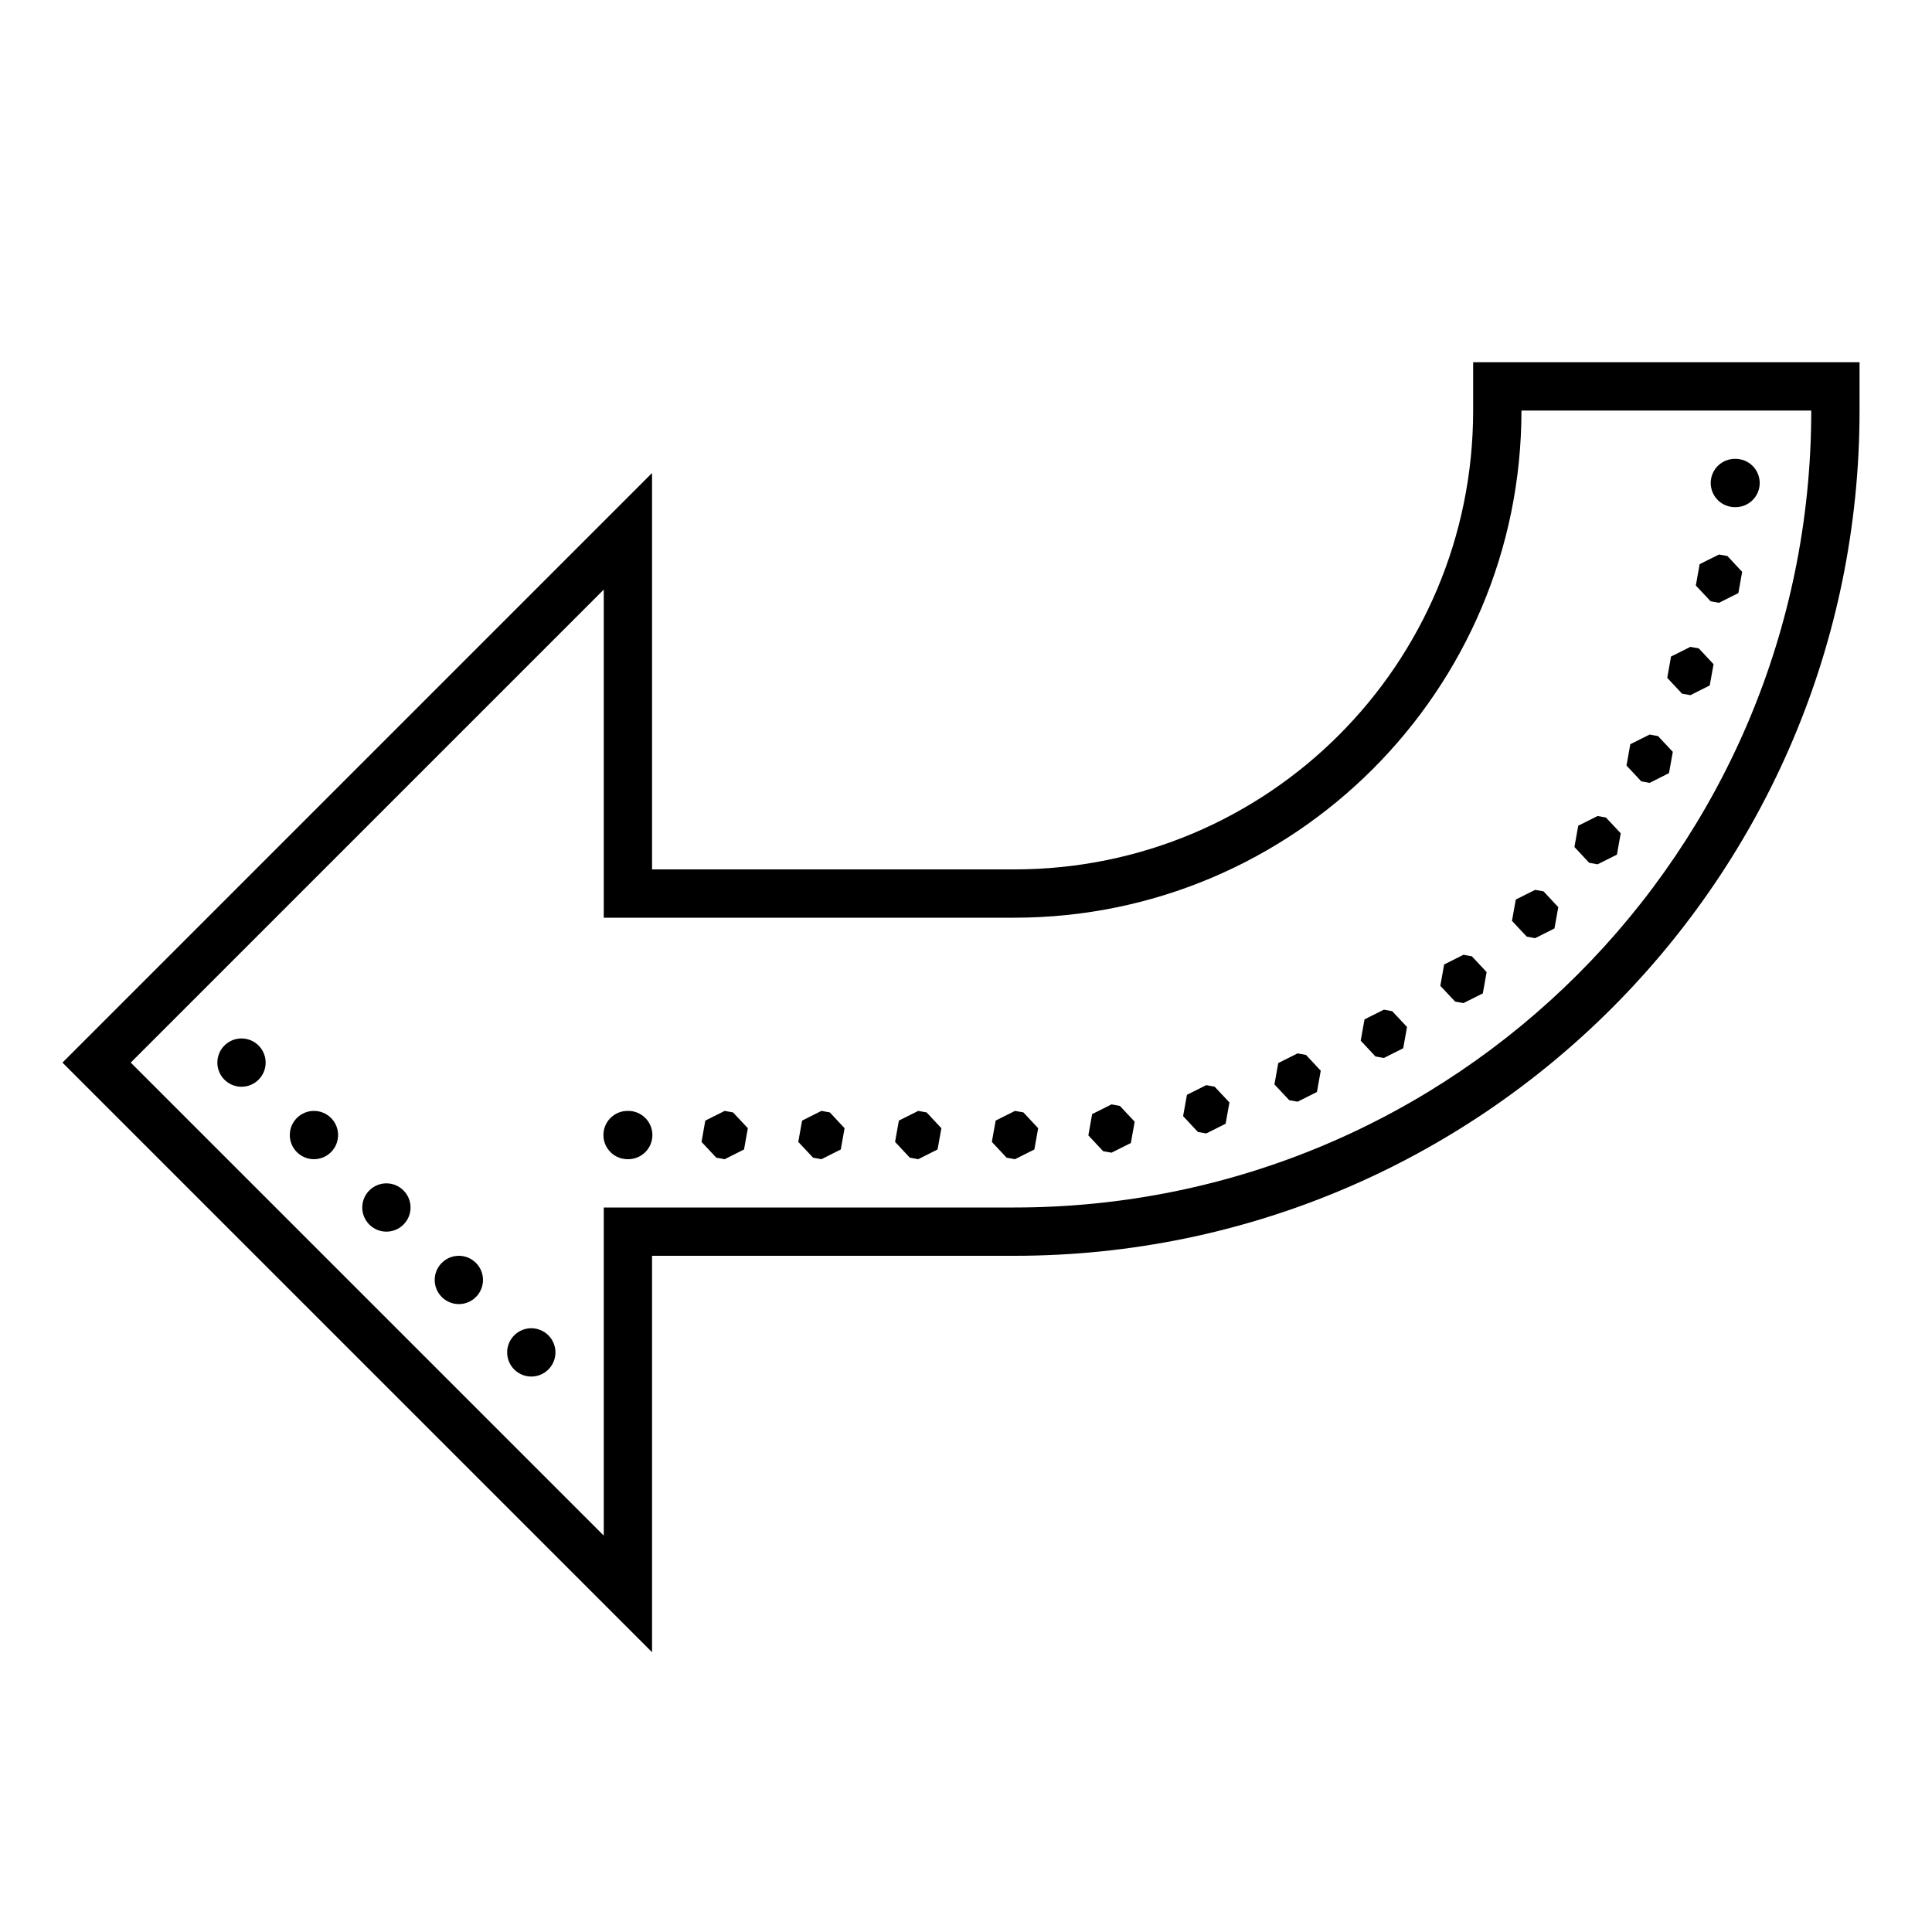 <svg width="148" height="148" viewBox="0 0 148 148" fill="none" xmlns="http://www.w3.org/2000/svg">
<g id="icons8-arrow 1">
<path id="Vector" d="M49.95 126.566V96.2L77.7 96.2C113.439 96.2 142.45 67.189 142.45 31.45V27.75H112.85V31.45C112.85 50.885 97.135 66.6 77.7 66.6L49.95 66.6V36.234L4.784 81.4L49.95 126.566ZM46.25 117.634L10.016 81.4L46.25 45.166L46.25 70.3L77.7 70.3C99.135 70.3 116.55 52.885 116.55 31.45H138.75C138.75 65.189 111.44 92.5 77.7 92.5L46.25 92.5V117.634ZM40.7 105.45C41.191 105.45 41.661 105.255 42.008 104.908C42.355 104.561 42.55 104.091 42.55 103.6C42.55 103.109 42.355 102.639 42.008 102.292C41.661 101.945 41.191 101.75 40.7 101.75C40.209 101.75 39.739 101.945 39.392 102.292C39.045 102.639 38.85 103.109 38.85 103.6C38.85 104.091 39.045 104.561 39.392 104.908C39.739 105.255 40.209 105.45 40.7 105.45ZM35.15 99.9C35.641 99.9 36.111 99.705 36.458 99.358C36.805 99.011 37 98.541 37 98.05C37 97.559 36.805 97.089 36.458 96.742C36.111 96.395 35.641 96.2 35.15 96.2C34.659 96.2 34.189 96.395 33.842 96.742C33.495 97.089 33.3 97.559 33.3 98.05C33.3 98.541 33.495 99.011 33.842 99.358C34.189 99.705 34.659 99.9 35.15 99.9ZM29.6 94.35C30.091 94.35 30.561 94.155 30.908 93.808C31.255 93.461 31.45 92.991 31.45 92.5C31.45 92.009 31.255 91.539 30.908 91.192C30.561 90.845 30.091 90.65 29.6 90.65C29.109 90.65 28.639 90.845 28.292 91.192C27.945 91.539 27.75 92.009 27.75 92.5C27.75 92.991 27.945 93.461 28.292 93.808C28.639 94.155 29.109 94.35 29.6 94.35ZM77.754 88.8L79.236 88.056L79.528 86.426L78.394 85.212L77.754 85.1L76.273 85.841L75.98 87.474L77.111 88.684L77.754 88.8ZM70.34 88.8L71.821 88.056L72.114 86.426L70.983 85.216L70.34 85.1L68.858 85.844L68.566 87.474L69.697 88.684L70.34 88.8ZM62.925 88.8L64.407 88.056L64.699 86.426L63.569 85.216L62.925 85.1L61.444 85.844L61.151 87.474L62.286 88.684L62.925 88.8ZM55.514 88.8L56.996 88.056L57.289 86.426L56.154 85.216L55.514 85.1L54.029 85.844L53.74 87.474L54.871 88.684L55.514 88.8ZM48.1 88.8C48.345 88.803 48.589 88.758 48.816 88.667C49.044 88.575 49.251 88.44 49.425 88.267C49.6 88.095 49.738 87.89 49.833 87.664C49.928 87.438 49.976 87.195 49.976 86.95C49.976 86.705 49.928 86.462 49.833 86.236C49.738 86.01 49.6 85.805 49.425 85.632C49.251 85.46 49.044 85.325 48.816 85.233C48.589 85.142 48.345 85.097 48.1 85.1C47.855 85.097 47.611 85.142 47.384 85.233C47.157 85.325 46.949 85.46 46.775 85.632C46.6 85.805 46.462 86.01 46.367 86.236C46.272 86.462 46.224 86.705 46.224 86.95C46.224 87.195 46.272 87.438 46.367 87.664C46.462 87.89 46.6 88.095 46.775 88.267C46.949 88.44 47.157 88.575 47.384 88.667C47.611 88.758 47.855 88.803 48.1 88.8ZM24.05 88.8C24.541 88.8 25.011 88.605 25.358 88.258C25.705 87.911 25.9 87.441 25.9 86.95C25.9 86.459 25.705 85.989 25.358 85.642C25.011 85.295 24.541 85.1 24.05 85.1C23.559 85.1 23.089 85.295 22.742 85.642C22.395 85.989 22.2 86.459 22.2 86.95C22.2 87.441 22.395 87.911 22.742 88.258C23.089 88.605 23.559 88.8 24.05 88.8ZM85.147 88.301L86.628 87.561L86.921 85.927L85.787 84.717L85.147 84.601L83.662 85.346L83.373 86.975L84.504 88.186L85.147 88.301ZM92.406 86.827L93.888 86.083L94.18 84.453L93.046 83.243L92.406 83.127L90.925 83.868L90.632 85.501L91.763 86.712L92.406 86.827ZM99.401 84.395L100.883 83.651L101.175 82.022L100.045 80.811L99.401 80.695L97.92 81.436L97.627 83.069L98.762 84.28L99.401 84.395ZM18.5 83.25C18.991 83.25 19.461 83.055 19.808 82.708C20.155 82.361 20.35 81.891 20.35 81.4C20.35 80.909 20.155 80.439 19.808 80.092C19.461 79.745 18.991 79.55 18.5 79.55C18.009 79.55 17.539 79.745 17.192 80.092C16.845 80.439 16.65 80.909 16.65 81.4C16.65 81.891 16.845 82.361 17.192 82.708C17.539 83.055 18.009 83.25 18.5 83.25ZM106.01 81.046L107.492 80.302L107.784 78.672L106.653 77.462L106.01 77.346L104.529 78.087L104.236 79.72L105.367 80.93L106.01 81.046ZM112.109 76.84L113.591 76.099L113.883 74.466L112.752 73.256L112.109 73.14L110.628 73.884L110.335 75.518L111.47 76.728L112.109 76.84ZM117.598 71.868L119.079 71.124L119.372 69.494L118.241 68.28L117.598 68.168L116.116 68.909L115.824 70.542L116.958 71.752L117.598 71.868ZM122.382 66.21L123.863 65.469L124.156 63.836L123.021 62.625L122.382 62.51L120.9 63.254L120.608 64.884L121.739 66.094L122.382 66.21ZM126.371 59.97L127.852 59.225L128.145 57.596L127.01 56.385L126.371 56.27L124.889 57.01L124.597 58.644L125.728 59.854L126.371 59.97ZM129.493 53.252L130.974 52.508L131.267 50.879L130.132 49.668L129.493 49.553L128.008 50.293L127.719 51.926L128.85 53.137L129.493 53.252ZM131.682 46.178L133.167 45.433L133.457 43.804L132.326 42.593L131.682 42.478L130.201 43.218L129.908 44.852L131.043 46.062L131.682 46.178ZM132.925 38.85C133.171 38.853 133.414 38.808 133.641 38.717C133.869 38.625 134.076 38.49 134.251 38.318C134.425 38.145 134.564 37.94 134.658 37.714C134.753 37.488 134.802 37.245 134.802 37C134.802 36.755 134.753 36.512 134.658 36.286C134.564 36.06 134.425 35.855 134.251 35.682C134.076 35.51 133.869 35.375 133.641 35.283C133.414 35.192 133.171 35.147 132.925 35.15C132.68 35.147 132.437 35.192 132.209 35.283C131.982 35.375 131.775 35.51 131.6 35.682C131.426 35.855 131.287 36.06 131.192 36.286C131.098 36.512 131.049 36.755 131.049 37C131.049 37.245 131.098 37.488 131.192 37.714C131.287 37.94 131.426 38.145 131.6 38.318C131.775 38.49 131.982 38.625 132.209 38.717C132.437 38.808 132.68 38.853 132.925 38.85Z" fill="black"/>
</g>
</svg>
